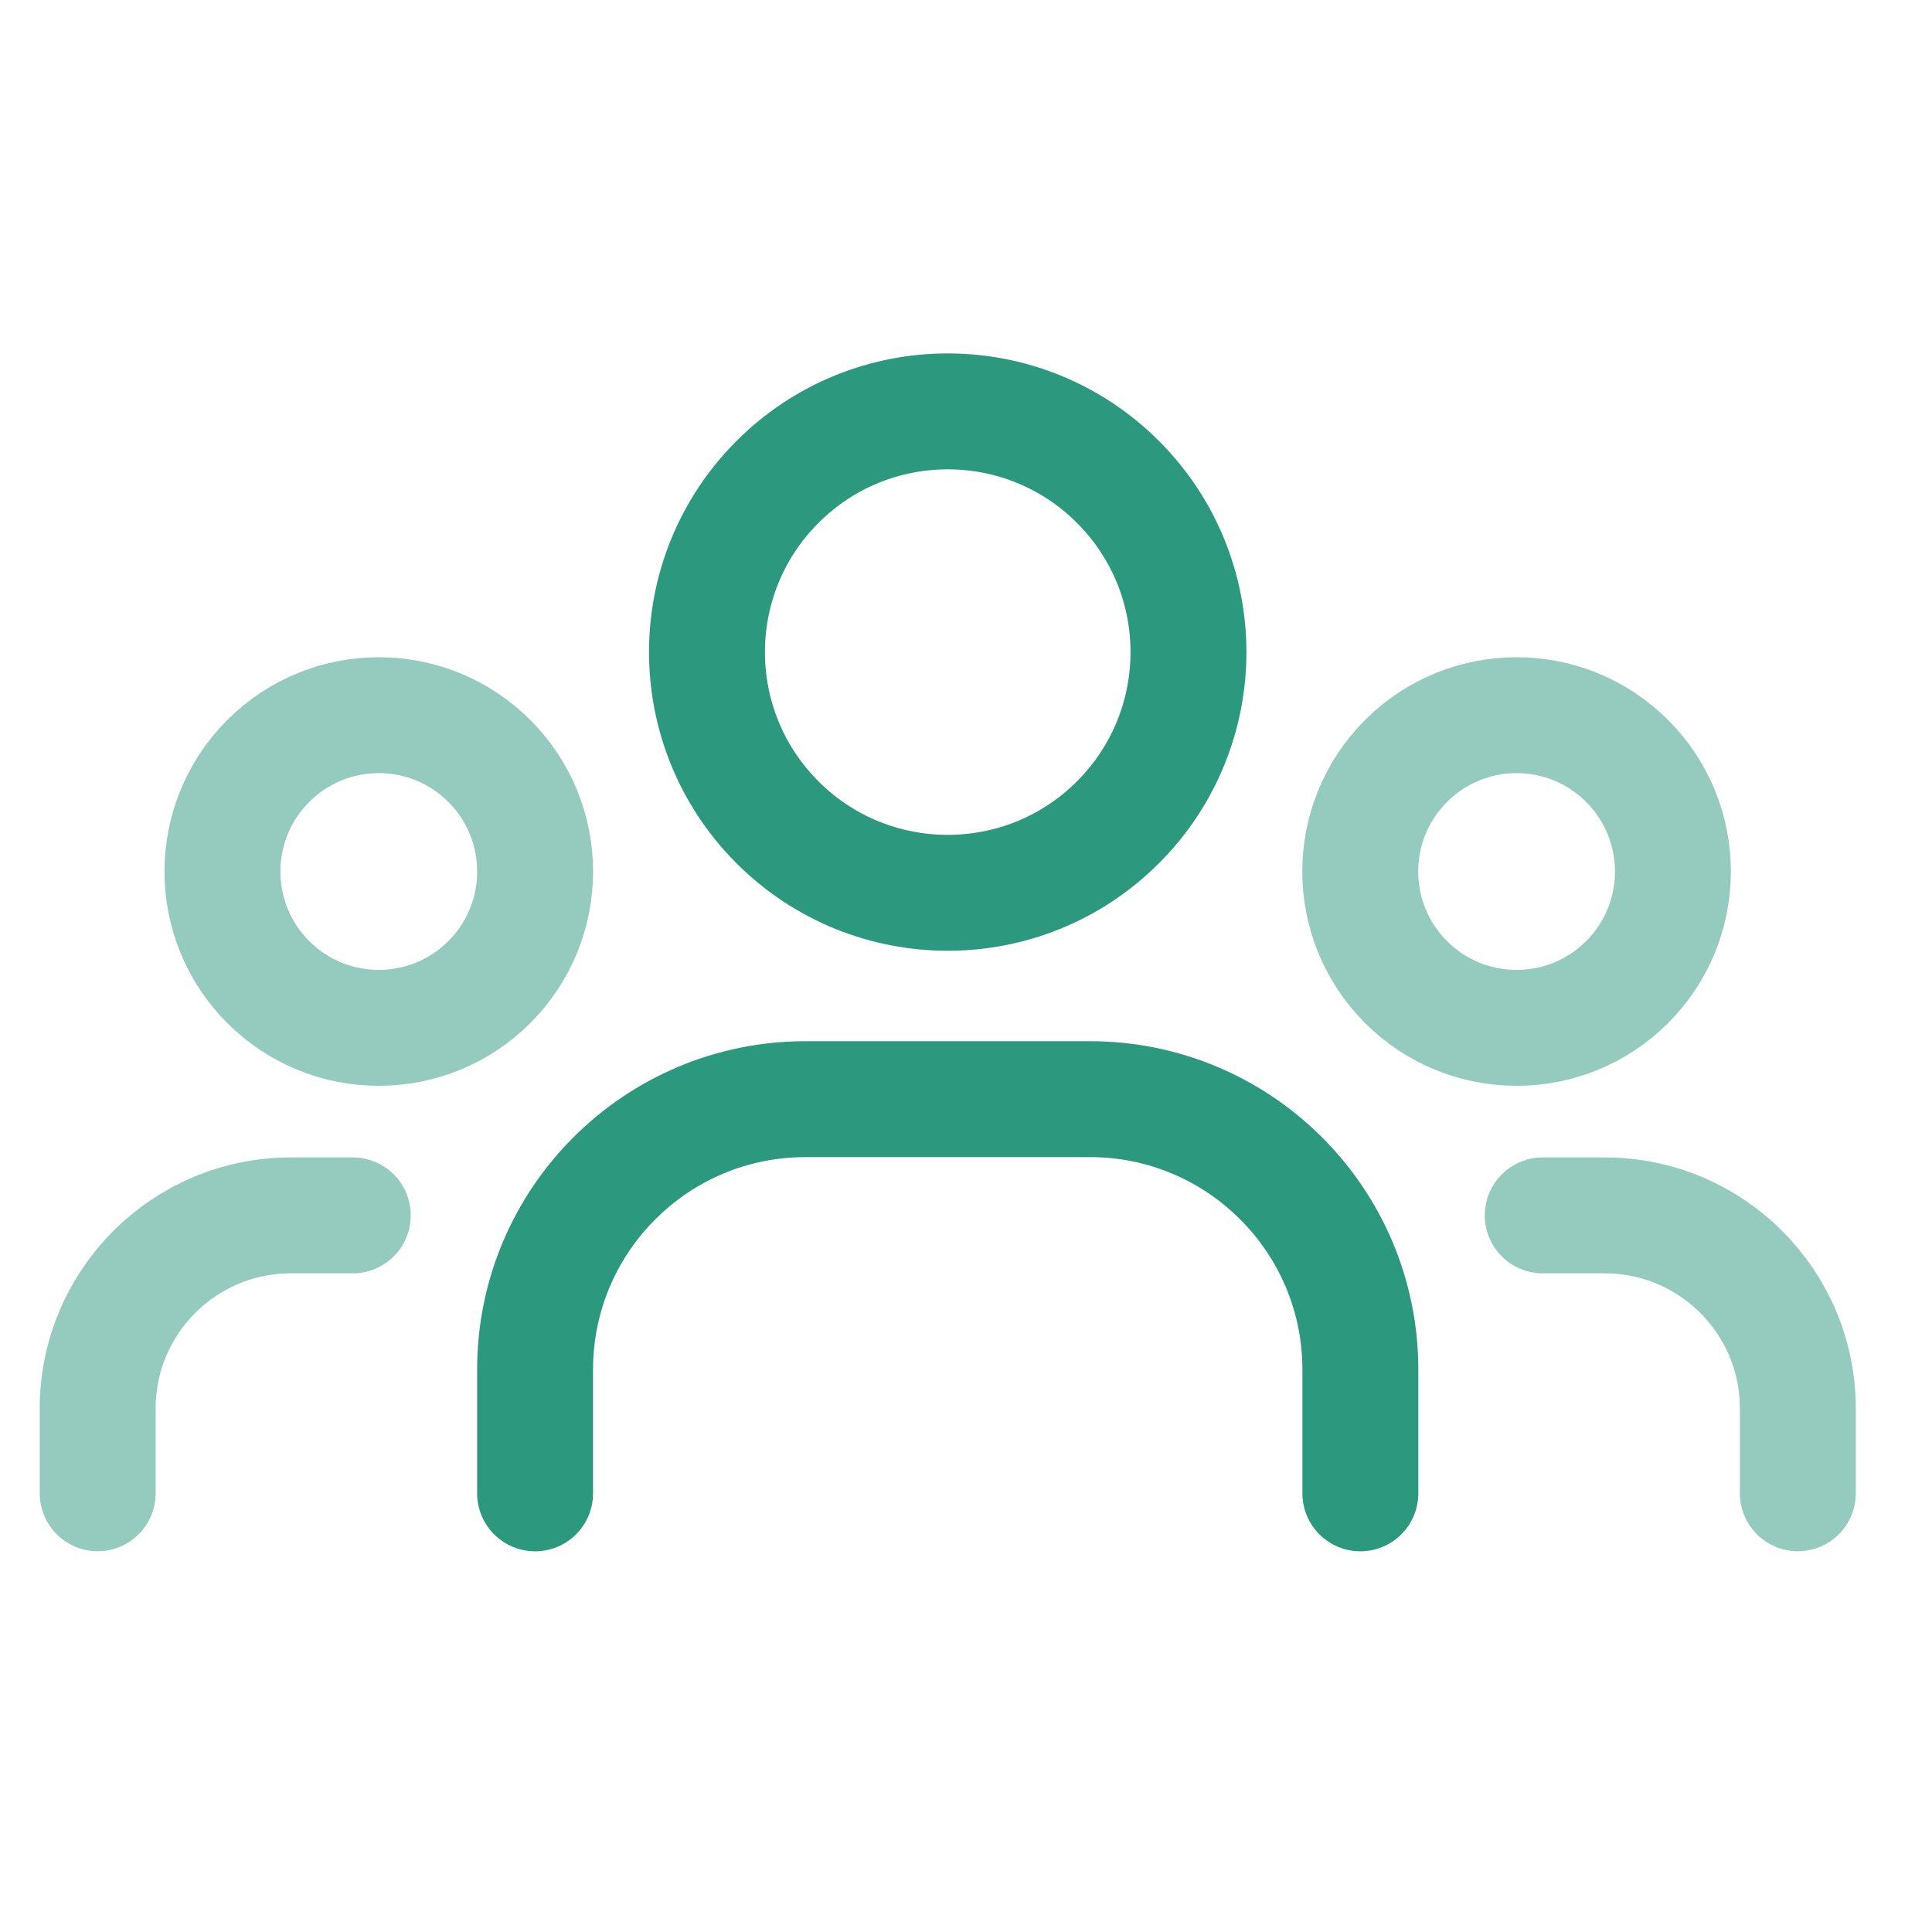 <svg width="25" height="25" viewBox="0 0 25 25" fill="none" xmlns="http://www.w3.org/2000/svg">
<path d="M21.055 9.847C21.845 10.637 21.845 11.918 21.055 12.708C20.265 13.498 18.984 13.498 18.194 12.708C17.404 11.918 17.404 10.637 18.194 9.847C18.984 9.057 20.265 9.057 21.055 9.847Z" stroke="#2C997F" stroke-opacity="0.5" stroke-width="1.5" stroke-linecap="round" stroke-linejoin="round"/>
<path d="M14.466 6.236C15.683 7.452 15.683 9.424 14.466 10.641C13.25 11.857 11.277 11.857 10.061 10.641C8.844 9.424 8.844 7.452 10.061 6.236C11.277 5.019 13.25 5.019 14.466 6.236Z" stroke="#2C997F" stroke-width="1.5" stroke-linecap="round" stroke-linejoin="round"/>
<path d="M6.332 9.847C7.122 10.637 7.122 11.918 6.332 12.708C5.542 13.498 4.261 13.498 3.471 12.708C2.681 11.918 2.681 10.637 3.471 9.847C4.261 9.057 5.542 9.057 6.332 9.847Z" stroke="#2C997F" stroke-opacity="0.5" stroke-width="1.5" stroke-linecap="round" stroke-linejoin="round"/>
<path d="M23.264 19.323V18.227C23.264 16.846 22.145 15.727 20.764 15.727H19.963" stroke="#2C997F" stroke-opacity="0.5" stroke-width="1.5" stroke-linecap="round" stroke-linejoin="round"/>
<path d="M1.264 19.323V18.227C1.264 16.846 2.383 15.727 3.764 15.727H4.565" stroke="#2C997F" stroke-opacity="0.5" stroke-width="1.5" stroke-linecap="round" stroke-linejoin="round"/>
<path d="M17.603 19.324V17.723C17.603 15.79 16.036 14.223 14.103 14.223H10.424C8.491 14.223 6.924 15.79 6.924 17.723V19.324" stroke="#2C997F" stroke-width="1.5" stroke-linecap="round" stroke-linejoin="round"/>
</svg>
